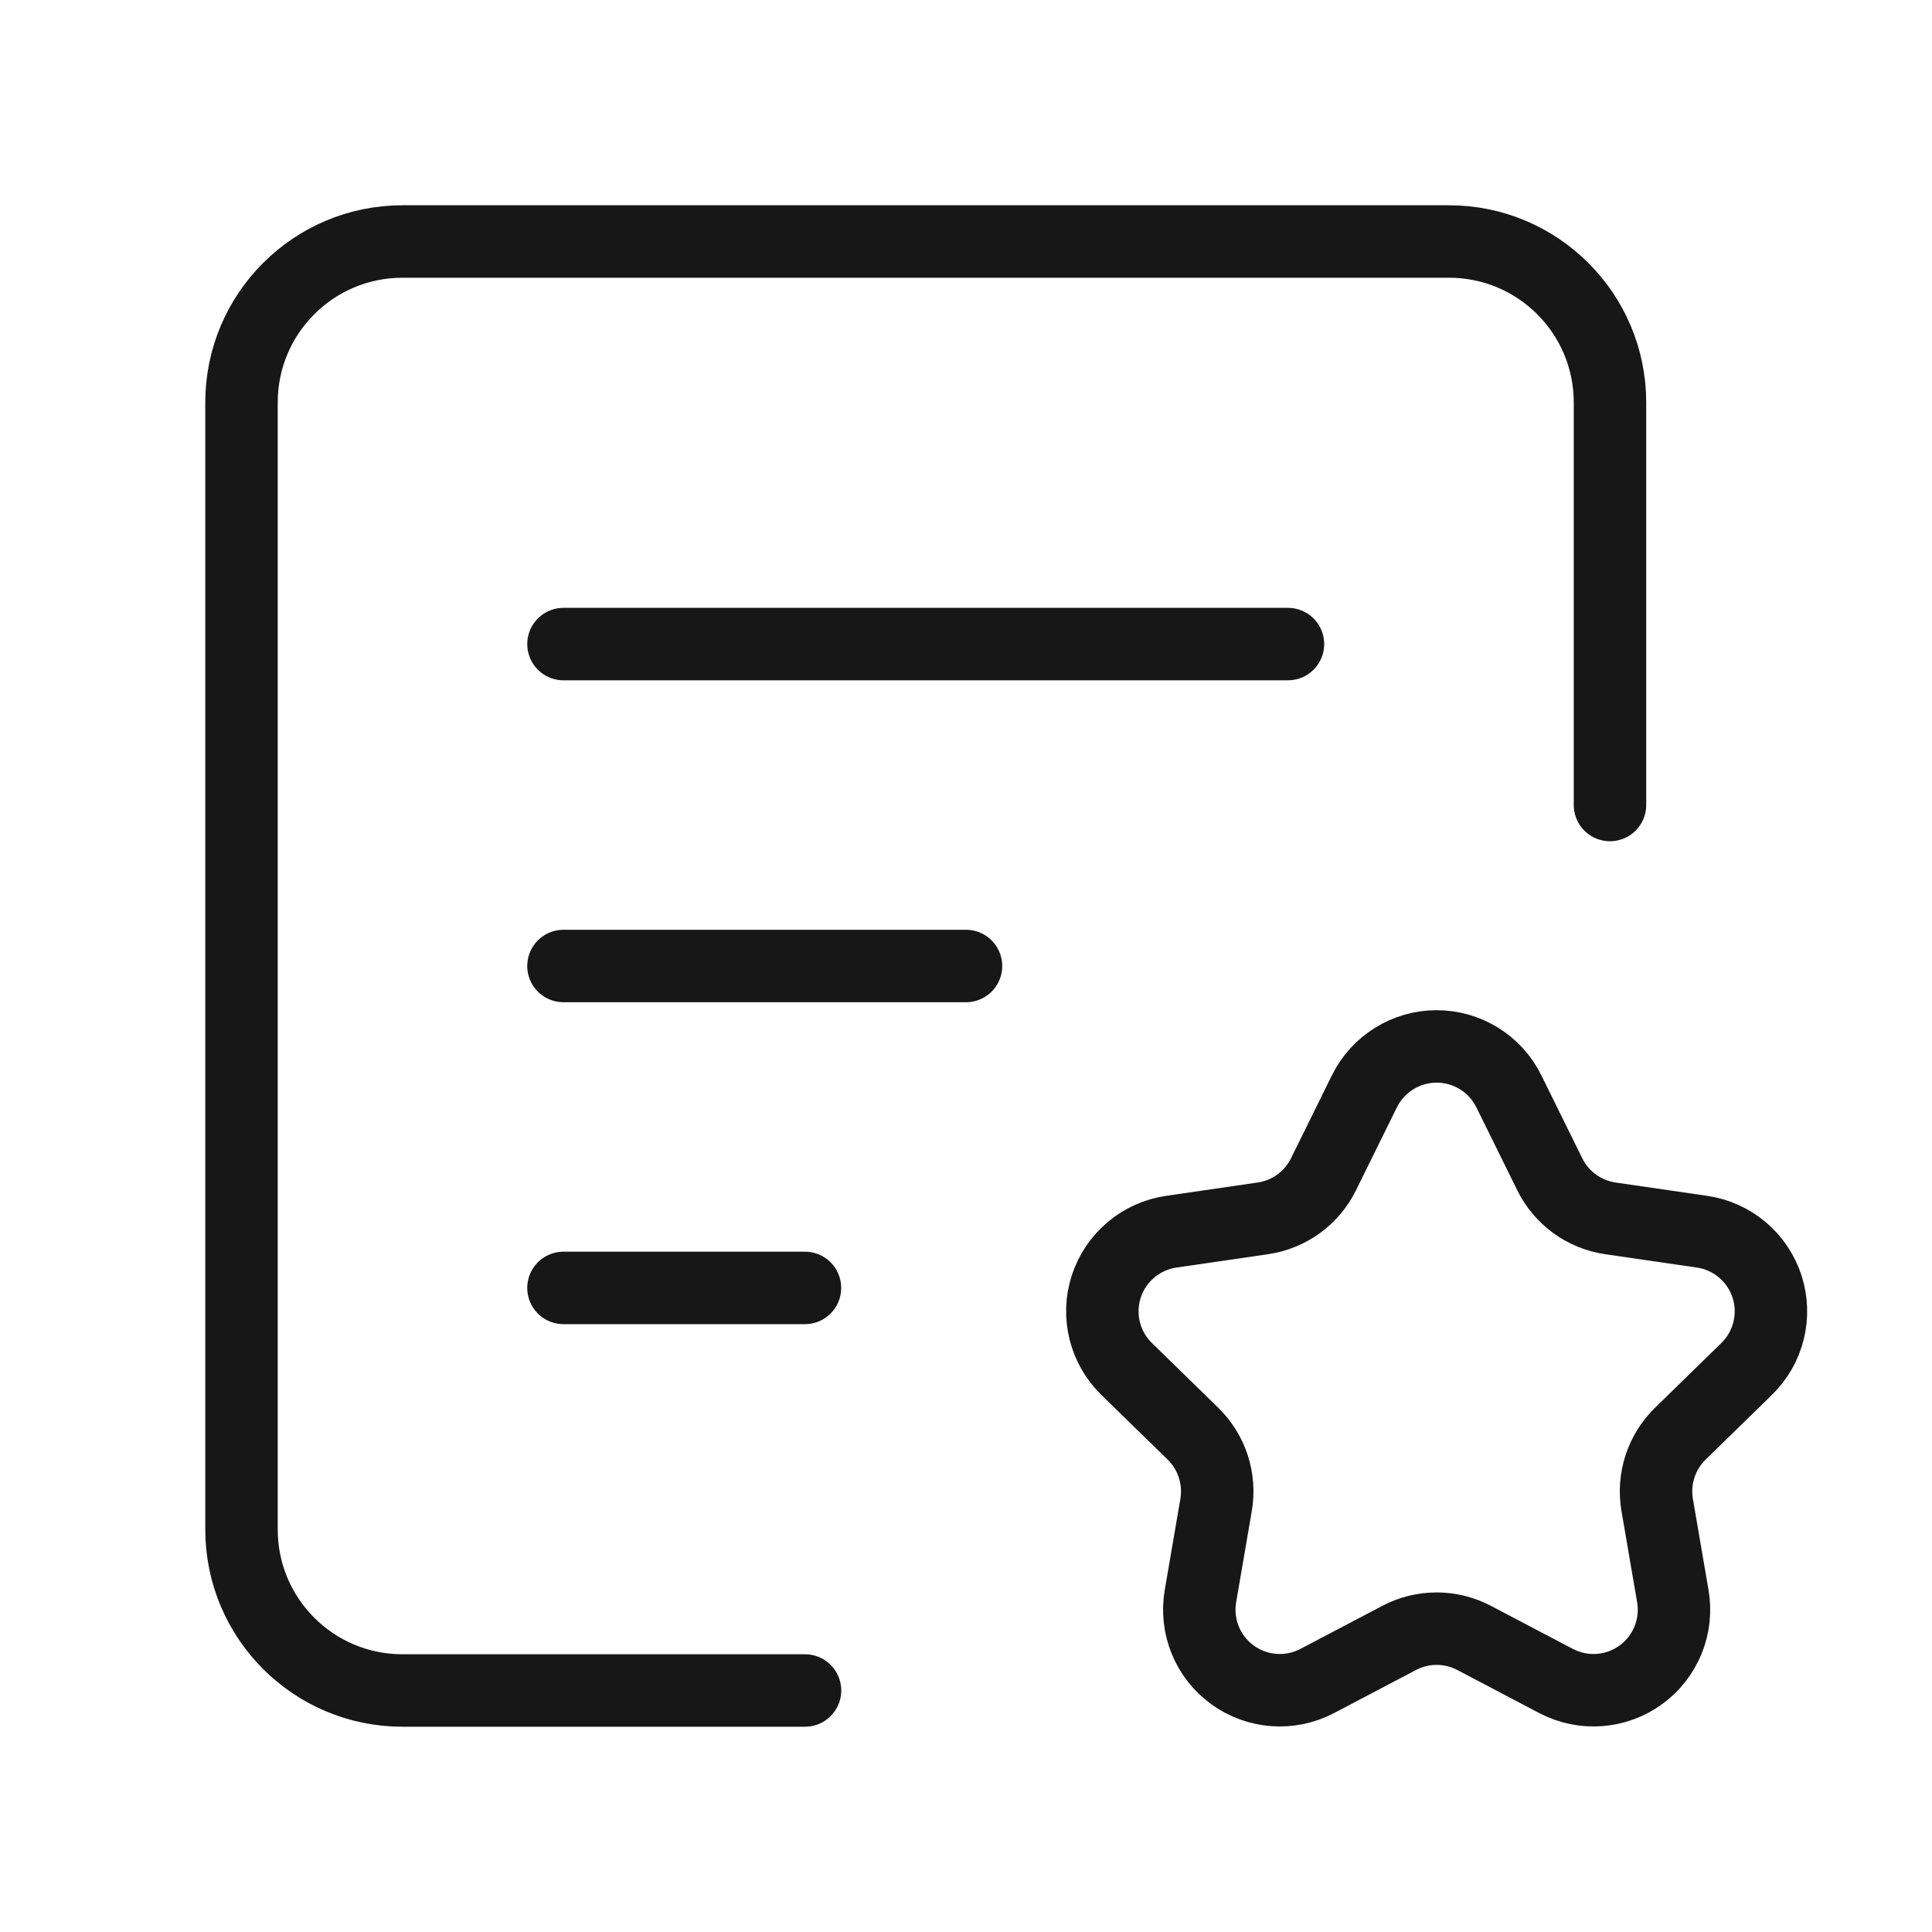 <svg width="40" height="40" viewBox="0 0 40 40" fill="none" xmlns="http://www.w3.org/2000/svg">
<g clip-path="url(#clip0_6293_247100)">
<path d="M33.333 16.667V8.333C33.333 6.492 31.841 5 30 5H8.333C6.492 5 5 6.492 5 8.333V31.667C5 33.508 6.492 35 8.333 35H16.667" stroke="#171717" stroke-width="1.5" stroke-linecap="round" stroke-linejoin="round"/>
<path d="M11.666 13.335H26.666" stroke="#171717" stroke-width="1.5" stroke-linecap="round" stroke-linejoin="round"/>
<path d="M11.666 20H20" stroke="#171717" stroke-width="1.5" stroke-linecap="round" stroke-linejoin="round"/>
<path d="M11.666 26.665H16.666" stroke="#171717" stroke-width="1.5" stroke-linecap="round" stroke-linejoin="round"/>
<path fill-rule="evenodd" clip-rule="evenodd" d="M28.249 22.594C28.53 22.025 29.11 21.665 29.744 21.665C30.378 21.665 30.958 22.025 31.239 22.594L32.087 24.313C32.329 24.805 32.799 25.146 33.342 25.225L35.238 25.501C35.866 25.592 36.388 26.032 36.584 26.635C36.78 27.238 36.616 27.9 36.162 28.343L34.789 29.683C34.397 30.066 34.218 30.617 34.31 31.157L34.634 33.046C34.742 33.672 34.484 34.303 33.971 34.676C33.458 35.049 32.778 35.098 32.216 34.803L30.519 33.911C30.034 33.656 29.454 33.656 28.969 33.911L27.272 34.803C26.71 35.098 26.03 35.049 25.517 34.676C25.003 34.303 24.747 33.671 24.854 33.046L25.178 31.157C25.27 30.617 25.091 30.066 24.699 29.683L23.326 28.343C22.872 27.9 22.708 27.238 22.904 26.635C23.101 26.032 23.622 25.592 24.25 25.501L26.146 25.225C26.689 25.146 27.159 24.805 27.401 24.313L28.249 22.594Z" stroke="#171717" stroke-width="1.5" stroke-linecap="round" stroke-linejoin="round"/>
</g>
<defs>
<clipPath id="clip0_6293_247100">
<rect width="40" height="40" fill="white"/>
</clipPath>
</defs>
</svg>
